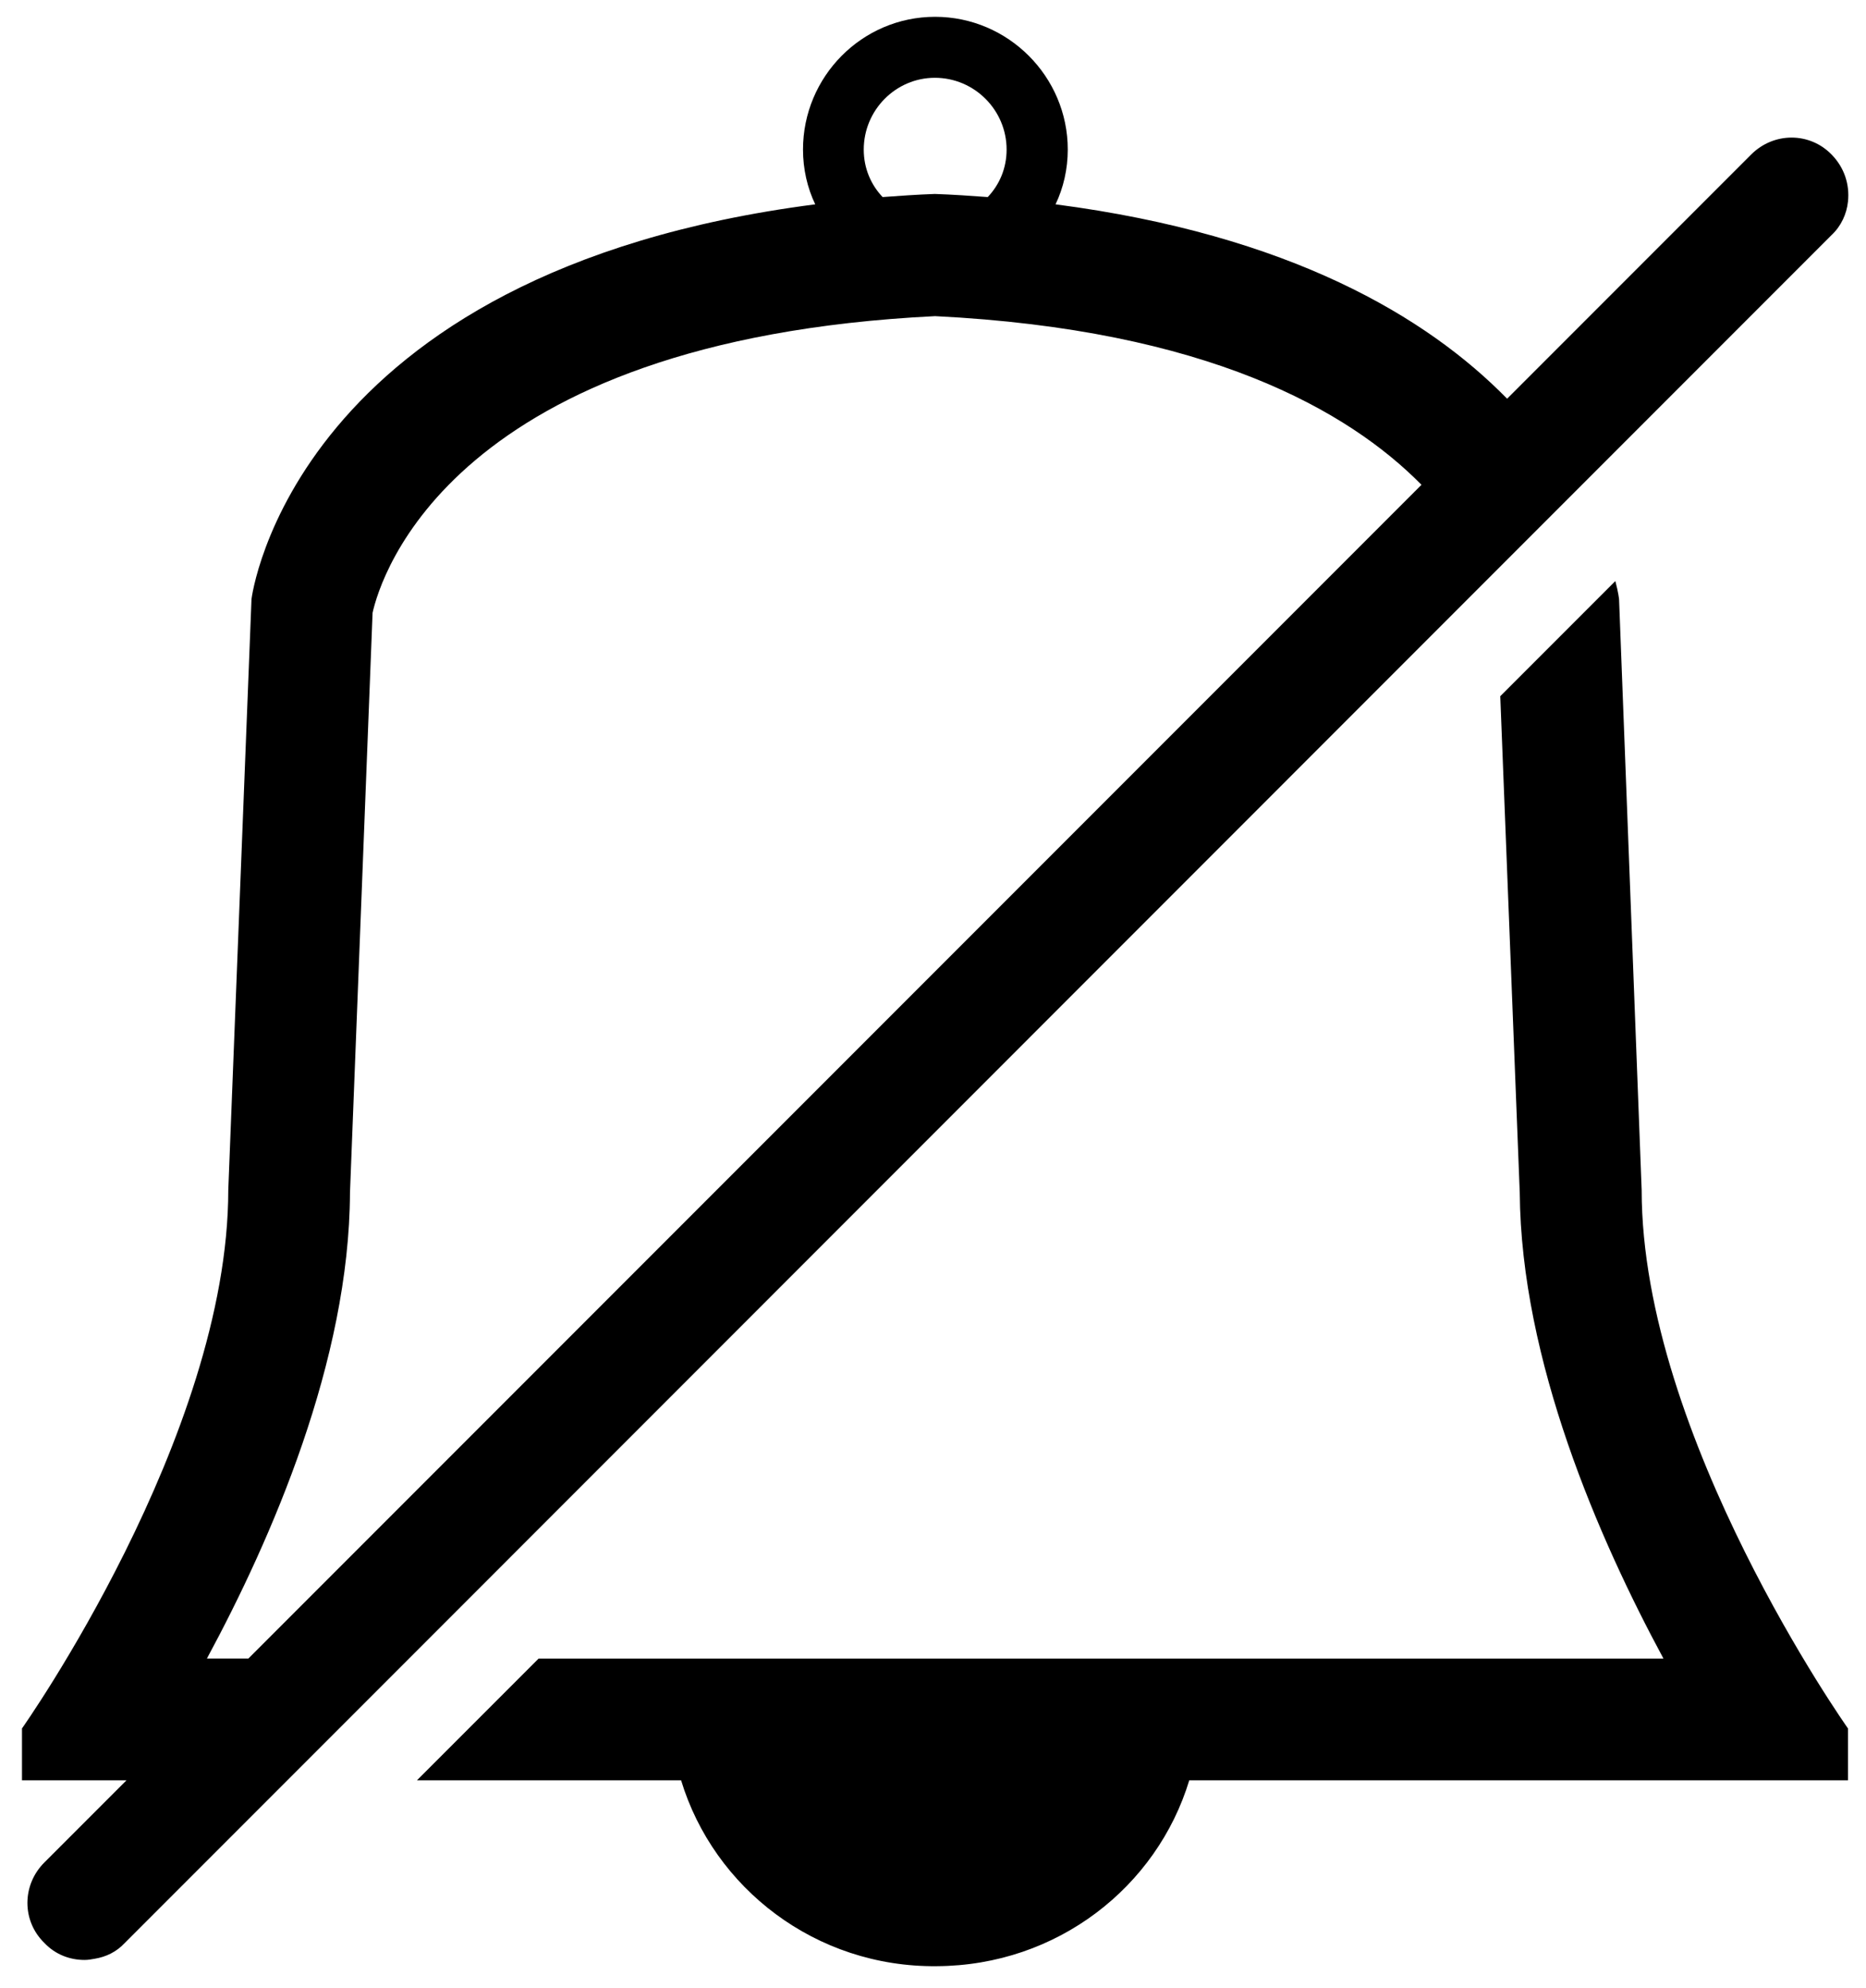 <svg xmlns="http://www.w3.org/2000/svg" viewBox="0 0 900 958.2"><path d="M891.3 833.2v25H573.6c-15.6 51.4-63.7 89.3-121.8 89.6-58.4.6-107.5-37.6-123.3-89.6H201.1l58.7-58.7h542.5c-31.1-57.6-68.7-143.6-69.3-224.6l-9.4-239.3 55.5-55.5c1.5 5.6 1.8 8.8 1.8 8.8l10.9 284.8c0 118.9 99.5 259.5 99.5 259.5m-7.9-758.7c-10.6-10.9-27.9-10.9-38.8 0L726.9 192.2c-38.5-39.3-104.8-79-217.8-93.7 3.8-7.9 5.9-17 5.9-26.4 0-35.2-28.8-64-64-64s-63.7 28.8-63.7 64c0 9.4 2.1 18.5 5.9 26.4-252.8 32.6-271.9 190.3-271.9 190.3l-11.2 284.8c0 118.9-99.5 259.6-99.5 259.6v25H61l-39.6 39.6c-10.9 10.9-10.9 28.2 0 38.8 5.3 5.6 12.3 8.2 19.4 8.2 1.8 0 3.2-.3 5-.6 5.3-.9 10.3-3.2 14.4-7.6l78.4-78.4 58.7-58.7 519.9-520 43.5-43.5 122.7-122.7c4.7-4.4 7.3-10.3 7.9-16.1.9-8.3-1.8-16.5-7.9-22.7zm-432.5-37c19.1 0 34.6 15.6 34.6 34.6 0 9.1-3.5 17-9.1 22.9-8.2-.6-16.7-1.2-25.5-1.5-8.5.3-17 .9-25.2 1.5-5.6-5.9-9.1-13.8-9.1-22.9 0-19.1 15.5-34.6 34.3-34.6zm-331.1 762h-20c31.1-57.6 68.7-143.6 69-224.6l10.9-279.5c3.8-17 37.9-131.5 271.3-143 131.2 6.5 199.3 45.5 234.6 81.3L119.8 799.5z"/></svg>